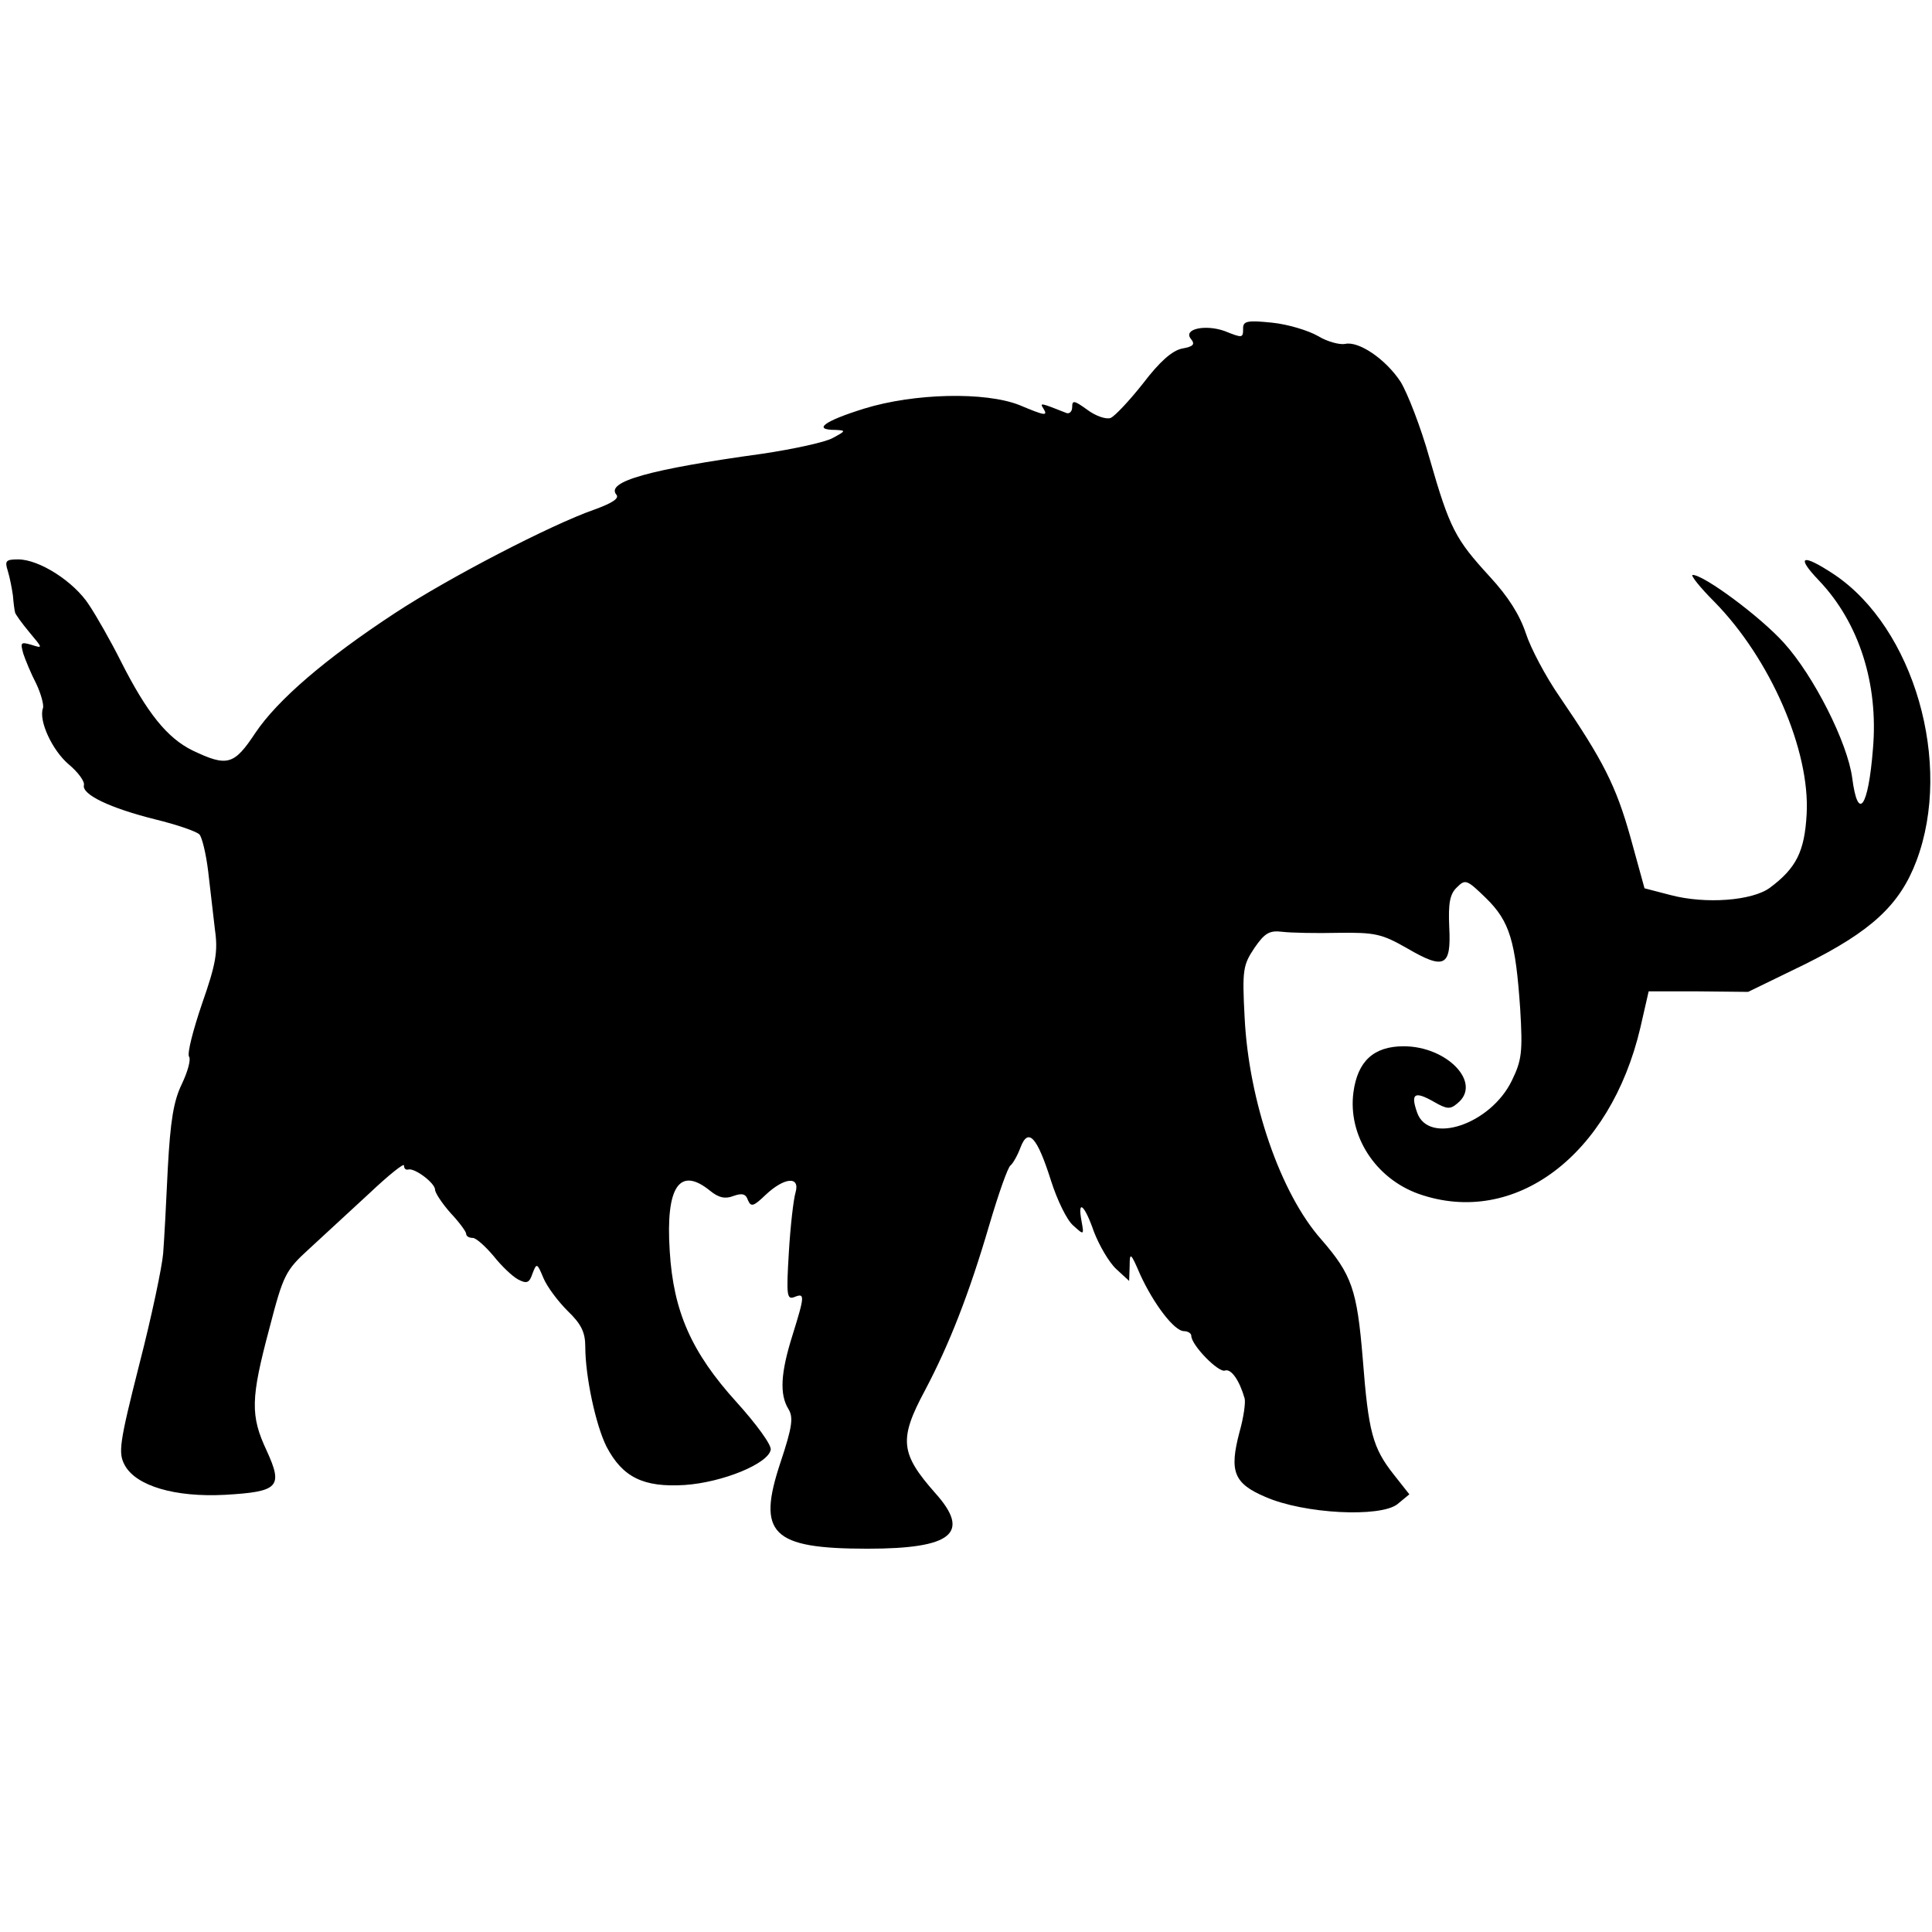 <?xml version="1.0" standalone="no"?>
<!DOCTYPE svg PUBLIC "-//W3C//DTD SVG 20010904//EN"
 "http://www.w3.org/TR/2001/REC-SVG-20010904/DTD/svg10.dtd">
<svg version="1.0" xmlns="http://www.w3.org/2000/svg"
 width="373pt" height="373pt" viewBox="0 0 373 373"
 preserveAspectRatio="xMidYMid meet">

<g transform="translate(0,373) scale(0.1,-0.1)"
fill="#000000" stroke="none">
<path d="M2400 3096 c0 -19 -1 -19 -36 -5 -37 13 -80 4 -65 -15 9 -11 5 -15
-17 -19 -19 -4 -43 -25 -75 -67 -26 -33 -55 -64 -63 -67 -9 -3 -29 4 -45 16
-25 18 -29 19 -29 5 0 -9 -6 -14 -12 -11 -48 19 -51 20 -44 9 10 -16 4 -15
-46 6 -66 26 -203 23 -300 -7 -77 -24 -100 -41 -55 -41 21 -1 20 -2 -6 -16
-15 -8 -75 -21 -135 -30 -218 -30 -303 -54 -282 -79 6 -7 -7 -16 -43 -29 -83
-29 -280 -131 -385 -200 -134 -88 -226 -167 -269 -231 -41 -62 -54 -66 -121
-34 -49 24 -88 72 -139 173 -19 38 -47 87 -61 108 -29 45 -96 88 -137 88 -24
0 -26 -3 -20 -22 4 -13 8 -34 10 -48 1 -14 3 -28 4 -32 0 -3 13 -21 28 -39 26
-31 26 -31 4 -24 -21 6 -22 5 -16 -17 4 -12 15 -39 25 -58 9 -19 15 -41 13
-47 -9 -24 18 -82 50 -109 18 -15 31 -33 29 -40 -4 -18 50 -44 138 -66 41 -10
79 -23 85 -29 5 -5 13 -38 17 -72 4 -34 10 -85 13 -112 6 -42 2 -66 -25 -143
-17 -50 -29 -96 -25 -102 4 -6 -3 -30 -14 -53 -16 -33 -22 -71 -27 -162 -3
-66 -7 -140 -9 -165 -2 -25 -22 -121 -46 -214 -39 -154 -41 -171 -28 -195 22
-40 97 -62 193 -57 104 6 113 15 81 85 -32 68 -31 101 5 236 27 104 31 112 77
154 26 24 78 72 116 107 37 35 67 59 67 54 0 -6 3 -9 8 -8 12 4 52 -26 52 -39
0 -6 14 -27 30 -45 17 -18 30 -36 30 -40 0 -5 6 -8 13 -8 6 0 24 -16 40 -35
15 -19 36 -39 47 -45 17 -9 22 -7 28 11 8 21 9 21 21 -8 7 -17 28 -45 47 -64
26 -25 34 -41 34 -69 0 -57 20 -151 41 -193 31 -59 71 -79 151 -74 73 5 161
41 166 68 2 9 -28 50 -66 92 -87 96 -122 175 -129 292 -8 124 19 164 78 116
17 -14 30 -16 45 -10 17 6 24 4 28 -8 6 -14 11 -12 34 10 36 34 67 37 58 5 -4
-13 -10 -65 -13 -116 -5 -83 -4 -92 11 -86 20 8 20 3 -4 -74 -23 -73 -25 -114
-8 -142 10 -16 8 -34 -15 -103 -46 -138 -18 -167 168 -167 163 0 200 30 131
107 -68 77 -71 104 -20 199 47 89 85 186 124 319 18 61 36 112 41 115 4 3 13
18 19 34 15 40 32 22 59 -63 12 -38 31 -77 43 -87 21 -19 21 -19 16 9 -8 43 6
31 24 -21 10 -26 29 -59 43 -72 l25 -23 1 29 c0 27 2 26 20 -16 26 -57 66
-110 85 -110 7 0 14 -4 14 -9 0 -18 53 -72 65 -67 12 4 28 -19 38 -54 2 -8 -2
-37 -10 -65 -20 -76 -11 -99 50 -125 75 -33 222 -40 255 -14 l23 19 -30 38
c-41 52 -49 82 -60 224 -11 133 -21 162 -80 230 -79 89 -140 267 -148 428 -5
93 -3 102 19 135 20 29 29 34 54 31 16 -2 65 -3 108 -2 71 1 84 -2 133 -30 72
-42 85 -35 81 41 -2 46 1 64 15 77 16 16 19 15 56 -21 46 -45 57 -83 66 -214
5 -83 3 -99 -16 -138 -41 -85 -161 -125 -183 -62 -13 37 -5 42 32 21 26 -15
32 -15 46 -3 48 39 -20 110 -104 110 -58 0 -89 -29 -97 -89 -11 -83 42 -166
126 -196 185 -65 370 74 428 321 l16 70 96 0 96 -1 109 53 c129 64 184 115
216 200 71 188 -5 450 -159 553 -62 41 -75 36 -29 -12 77 -81 115 -199 104
-325 -9 -114 -29 -141 -40 -56 -9 68 -74 197 -132 261 -45 50 -154 131 -176
131 -5 0 14 -24 42 -52 108 -110 185 -287 178 -410 -4 -72 -20 -104 -71 -142
-34 -25 -124 -32 -192 -14 l-50 13 -27 98 c-28 100 -53 149 -137 272 -27 39
-56 94 -65 122 -12 36 -34 71 -70 110 -66 72 -77 92 -116 228 -17 61 -43 127
-56 148 -29 44 -81 79 -107 73 -10 -2 -34 4 -52 15 -19 11 -59 23 -89 26 -48
5 -56 3 -56 -11z"/>
</g>
</svg>
